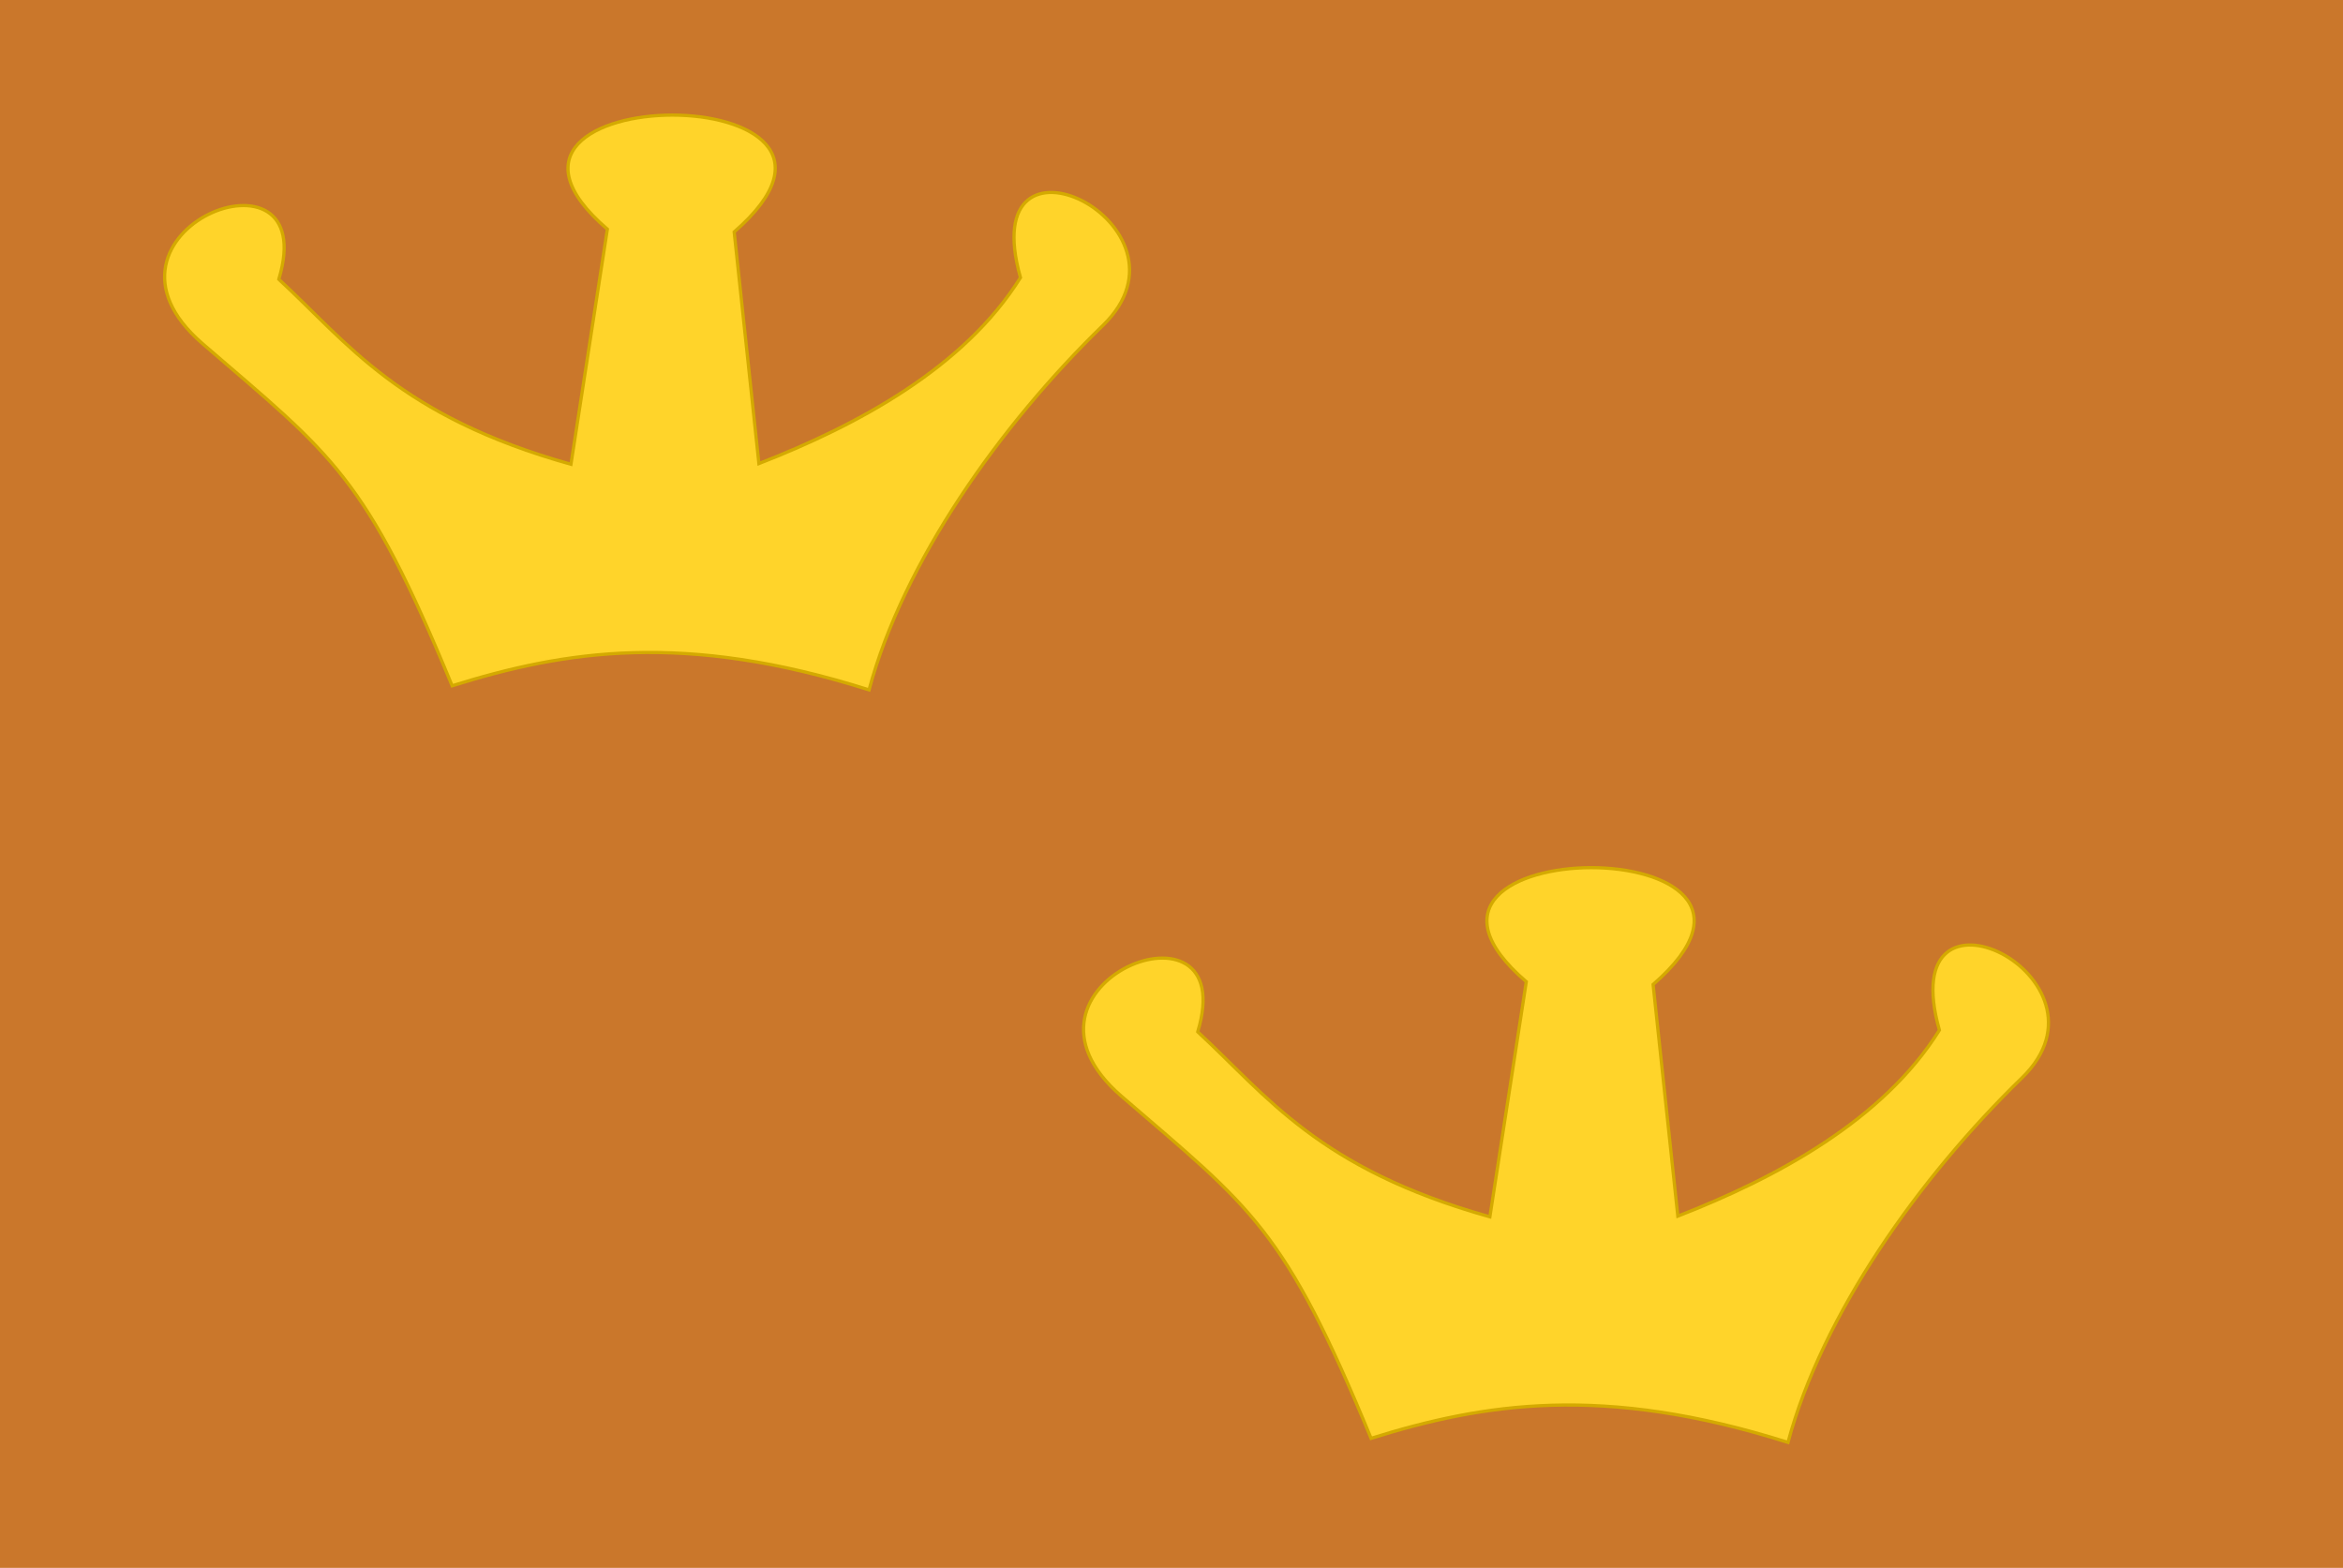 <?xml version="1.0" encoding="UTF-8" standalone="no"?>
<!-- Created with Inkscape (http://www.inkscape.org/) -->

<svg
   width="269"
   height="180"
   viewBox="0 0 71.173 47.625"
   version="1.1"
   id="svg5"
   inkscape:export-filename="/home/matthew/scripts/jekyll/root_factions/assets/cat_back.png"
   inkscape:export-xdpi="96"
   inkscape:export-ydpi="96"
   inkscape:version="1.1.2 (0a00cf5339, 2022-02-04)"
   sodipodi:docname="cat_back.svg"
   xmlns:inkscape="http://www.inkscape.org/namespaces/inkscape"
   xmlns:sodipodi="http://sodipodi.sourceforge.net/DTD/sodipodi-0.dtd"
   xmlns="http://www.w3.org/2000/svg"
   xmlns:svg="http://www.w3.org/2000/svg">
  <sodipodi:namedview
     id="namedview7"
     pagecolor="#505050"
     bordercolor="#eeeeee"
     borderopacity="1"
     inkscape:pageshadow="0"
     inkscape:pageopacity="0"
     inkscape:pagecheckerboard="0"
     inkscape:document-units="mm"
     showgrid="false"
     units="px"
     fit-margin-top="0"
     fit-margin-left="0"
     fit-margin-right="0"
     fit-margin-bottom="0"
     inkscape:zoom="2.5192154"
     inkscape:cx="131.98554"
     inkscape:cy="56.168281"
     inkscape:window-width="1920"
     inkscape:window-height="1015"
     inkscape:window-x="0"
     inkscape:window-y="0"
     inkscape:window-maximized="1"
     inkscape:current-layer="layer1" />
  <defs
     id="defs2" />
  <g
     inkscape:label="Layer 1"
     inkscape:groupmode="layer"
     id="layer1"
     transform="translate(-25.078,-24.943)">
    <rect
       style="fill:#ca772b;fill-opacity:1;stroke:none;stroke-width:1.063;stroke-linecap:round;stroke-linejoin:round;paint-order:stroke fill markers"
       id="rect3868"
       width="71.173"
       height="47.625"
       x="25.078"
       y="24.943" />
    <path
       style="fill:#ffd42a;stroke:#d4aa00;stroke-width:0.098px;stroke-linecap:butt;stroke-linejoin:miter;stroke-opacity:1"
       d="m 33.547,33.426 c 2.109,1.947 3.653,4.153 8.875,5.62 l 1.106,-7.142 c -5.355,-4.589 9.334,-4.678 3.852,0.085 l 0.751,7.036 c 3.002,-1.169 6.231,-2.909 7.946,-5.649 -1.442,-5.106 5.634,-1.587 2.506,1.45 -3.128,3.037 -6.068,7.194 -7.106,11.072 -5.622,-1.78 -9.251,-1.189 -12.664,-0.124 -2.644,-6.407 -3.616,-6.973 -7.58,-10.39 -3.964,-3.417 3.666,-6.406 2.314,-1.958 z"
       id="path857"
       sodipodi:nodetypes="cccccczcczc" />
    <path
       style="fill:#ffd42a;stroke:#d4aa00;stroke-width:0.098px;stroke-linecap:butt;stroke-linejoin:miter;stroke-opacity:1"
       d="m 61.461,56.285 c 2.109,1.947 3.653,4.153 8.875,5.62 l 1.106,-7.142 c -5.355,-4.589 9.334,-4.678 3.852,0.085 l 0.751,7.036 c 3.002,-1.169 6.231,-2.909 7.946,-5.649 -1.442,-5.106 5.634,-1.587 2.506,1.45 -3.128,3.037 -6.068,7.194 -7.106,11.072 -5.622,-1.78 -9.251,-1.189 -12.664,-0.124 -2.644,-6.407 -3.616,-6.973 -7.58,-10.39 -3.964,-3.417 3.666,-6.406 2.314,-1.958 z"
       id="path857-3"
       sodipodi:nodetypes="cccccczcczc" />
  </g>
</svg>
